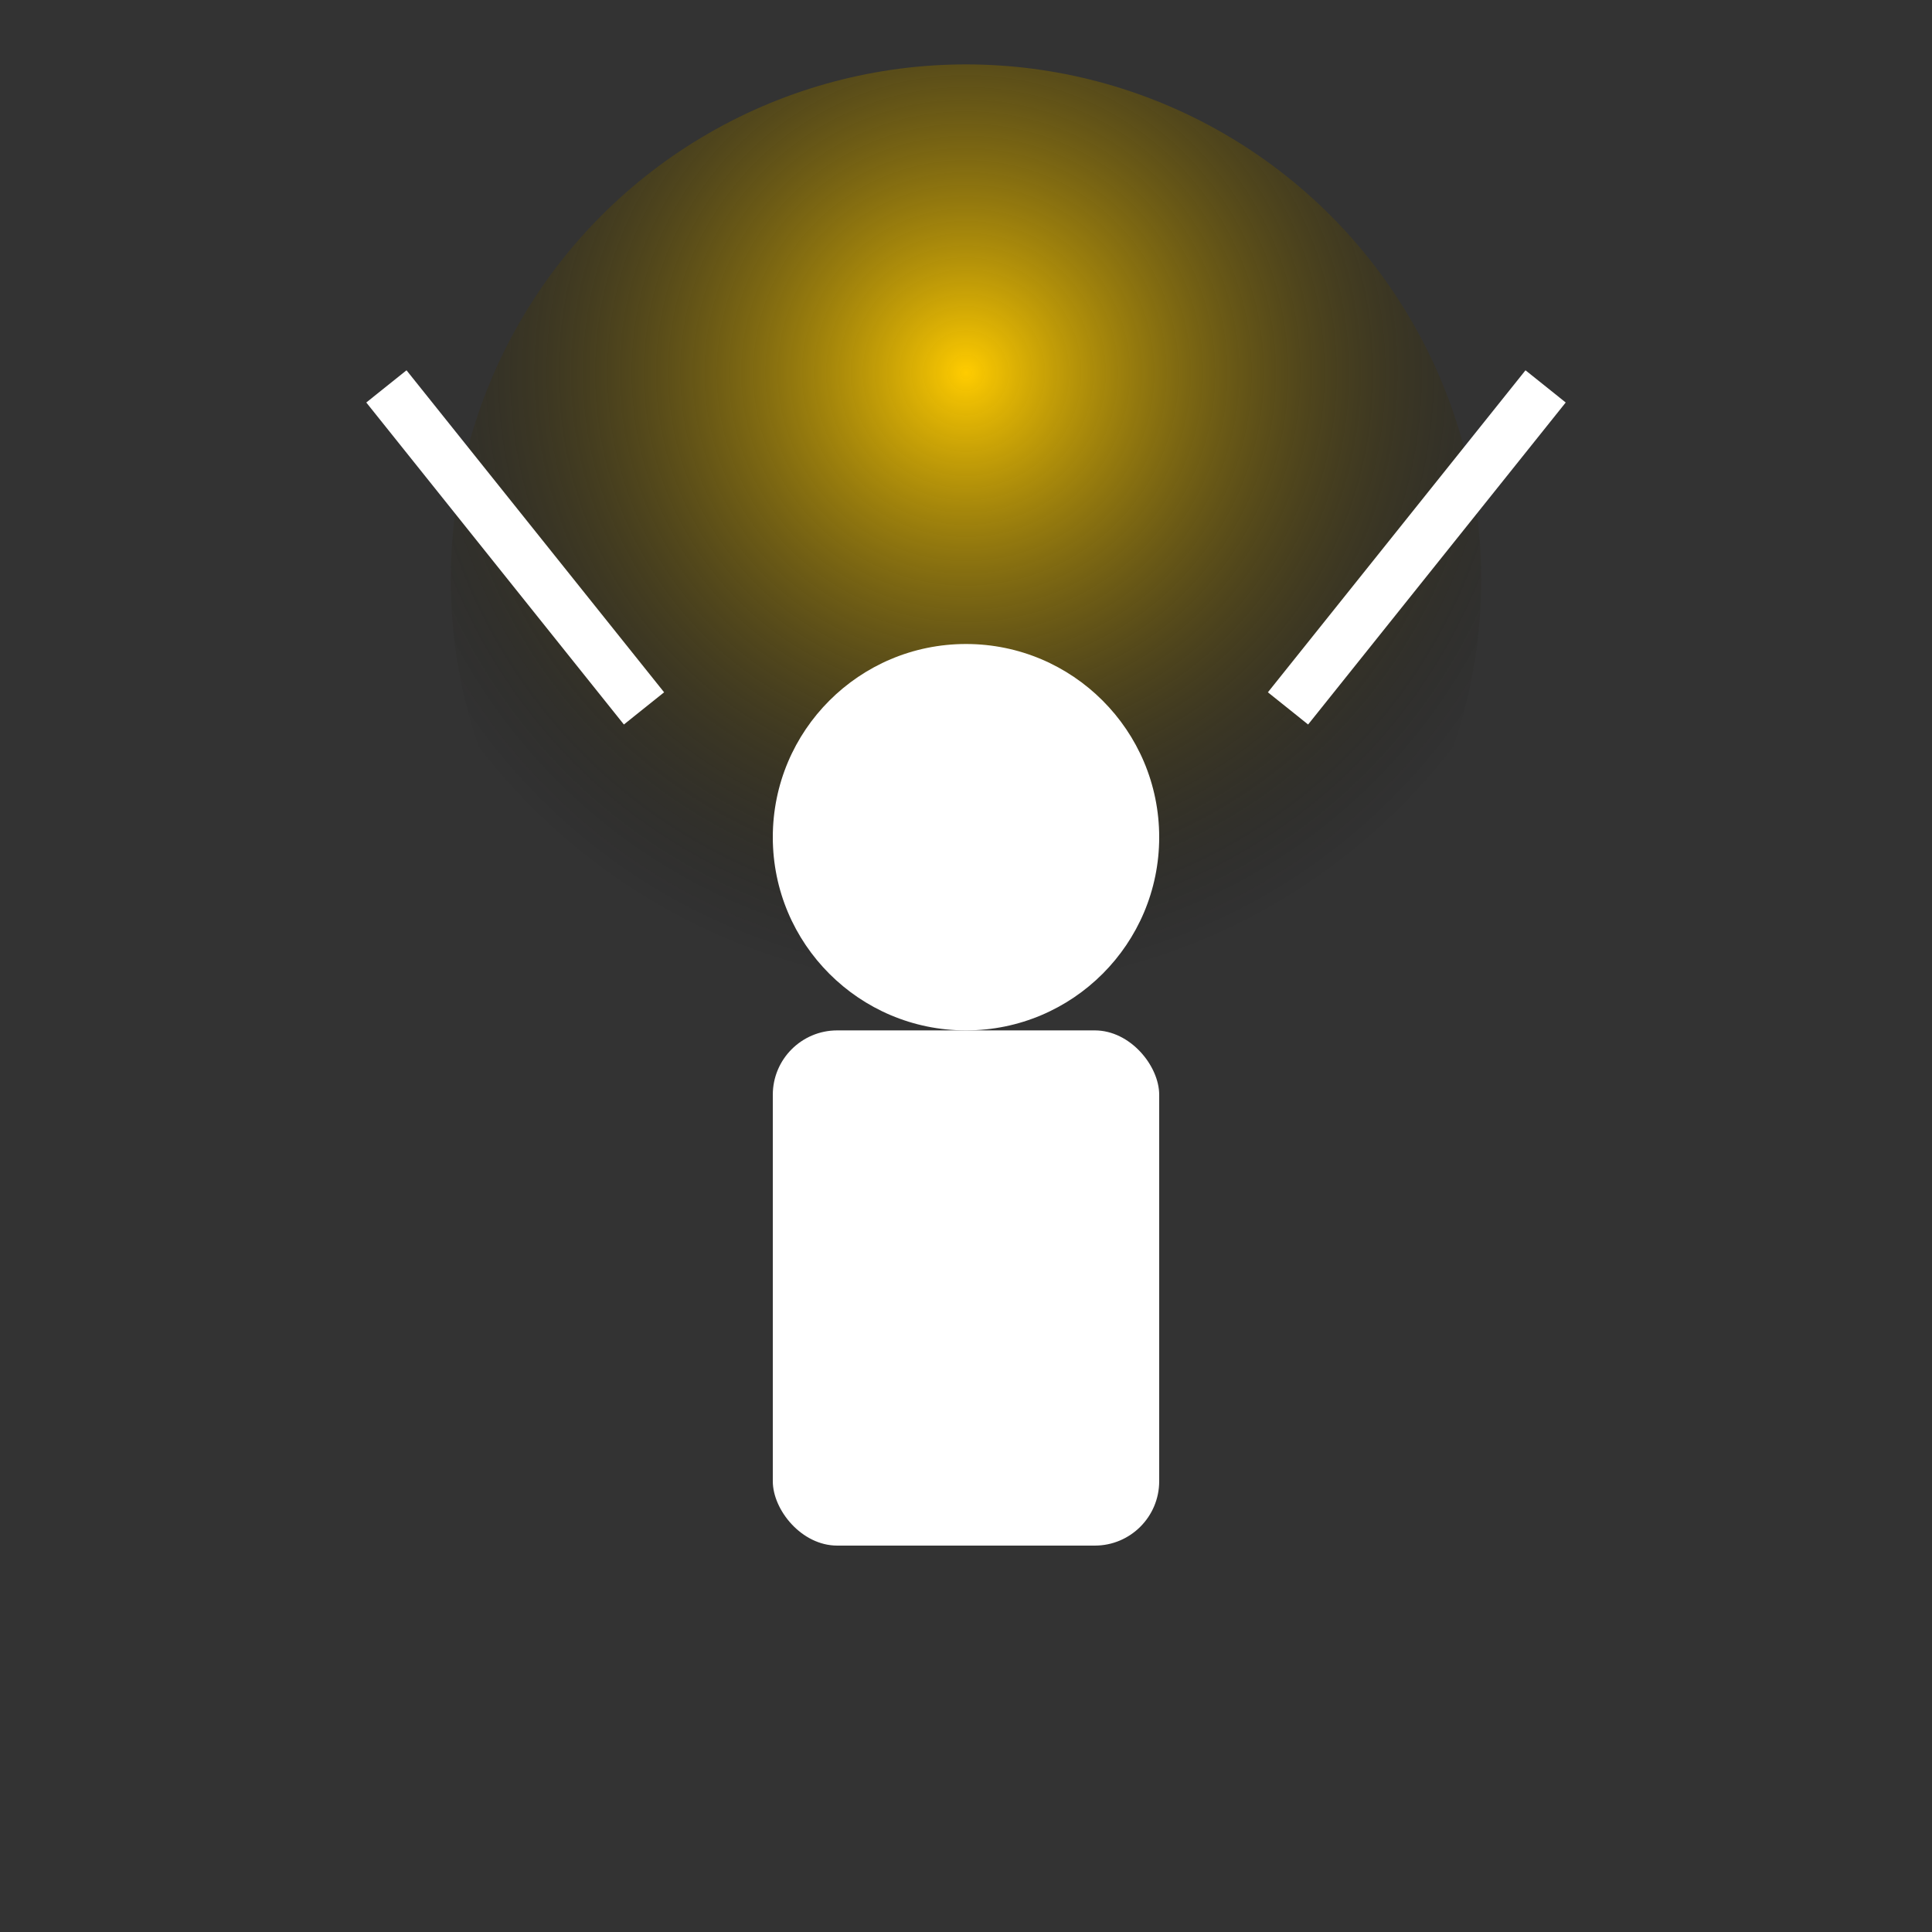 
<svg width="300" height="300" viewBox="0 0 300 300" xmlns="http://www.w3.org/2000/svg">
  <rect x="0" y="0" width="300" height="300" fill="#333333" stroke="none"/>
  <defs>
    <radialGradient id="halo" cx="50%" cy="30%" r="60%">
      <stop offset="0%" stop-color="#ffcc00" />
      <stop offset="100%" stop-color="transparent" />
    </radialGradient>
  </defs>

  <!-- Aureola -->
  <circle cx="150" cy="90" r="80" fill="url(#halo)" />

  <!-- Sylwetka (minimalistyczna postać z rękami w górze) -->
  <line x1="60" y1="60" x2="100" y2="110" stroke="#fff" stroke-width="8" />
  <line x1="240" y1="60" x2="200" y2="110" stroke="#fff" stroke-width="8" />

  <circle cx="150" cy="130" r="30" fill="#fff" /> <!-- głowa -->
  <rect x="120" y="160" width="60" height="80" rx="10" fill="#fff" /> <!-- tułów -->
</svg>
